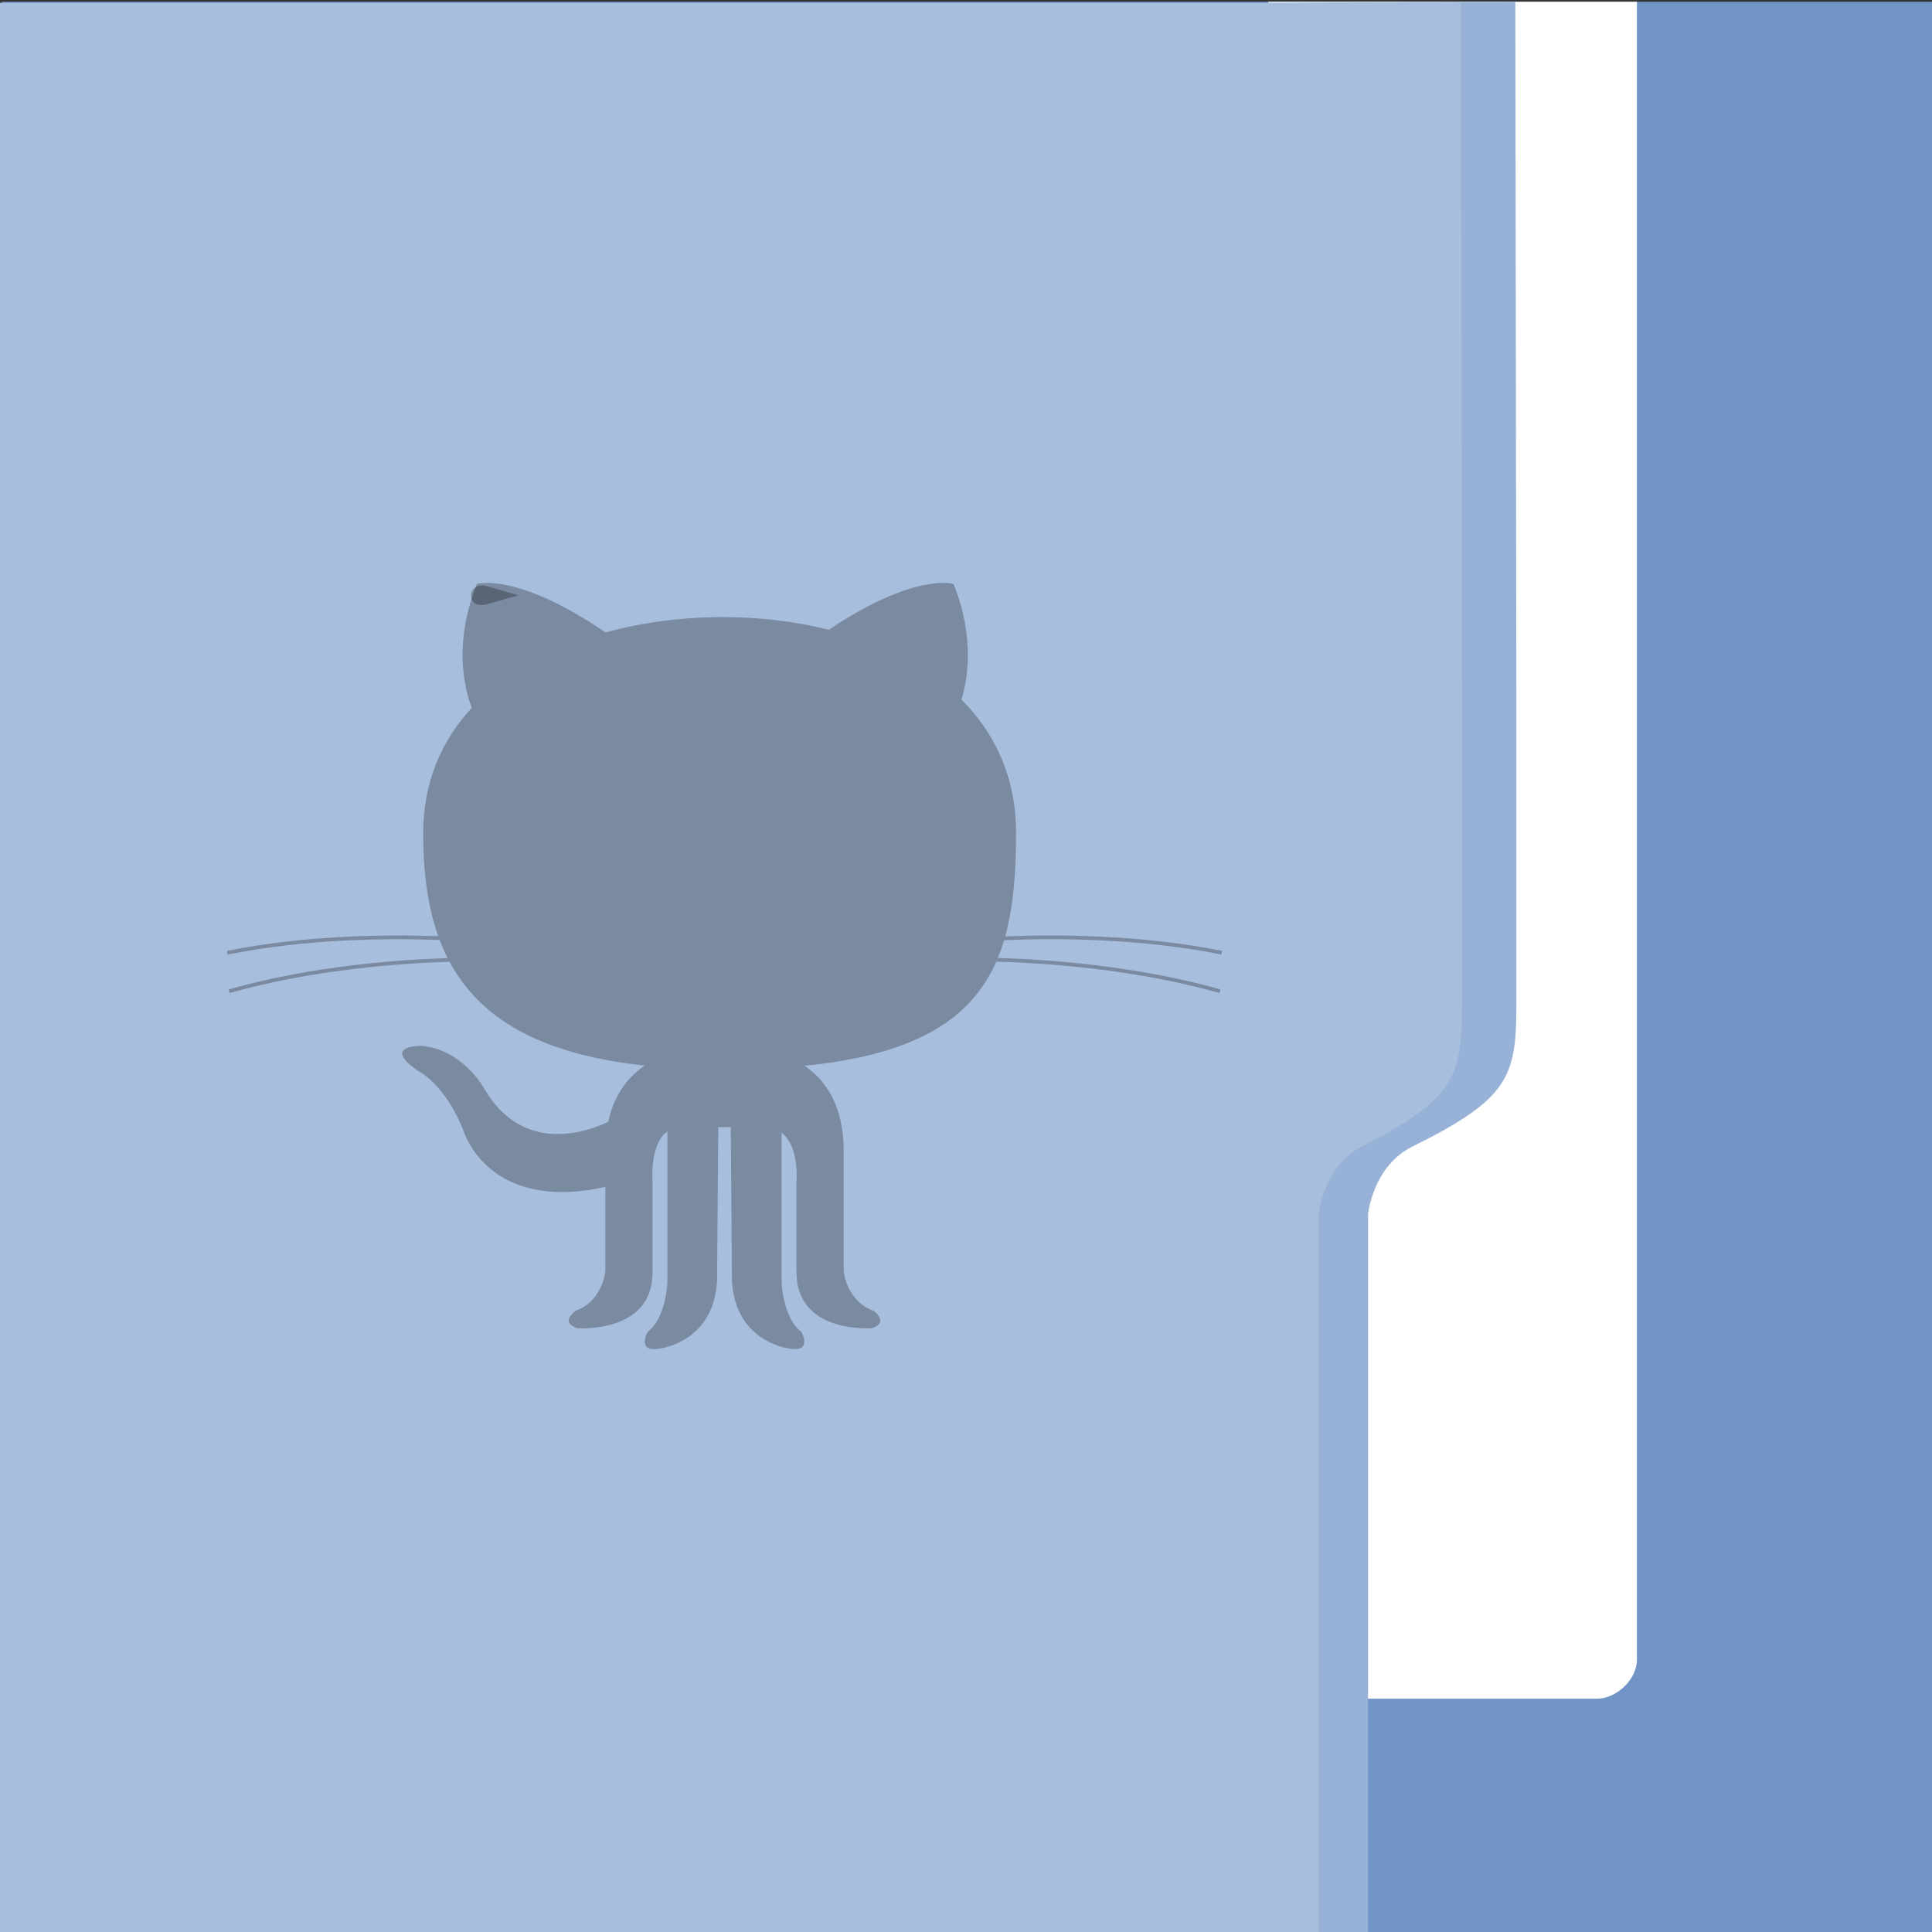 <?xml version="1.0" encoding="UTF-8" standalone="no"?>
<!-- Created with Inkscape (http://www.inkscape.org/) -->

<svg
   xmlns:dc="http://purl.org/dc/elements/1.1/"
   xmlns:cc="http://creativecommons.org/ns#"
   xmlns:rdf="http://www.w3.org/1999/02/22-rdf-syntax-ns#"
   xmlns:svg="http://www.w3.org/2000/svg"
   xmlns="http://www.w3.org/2000/svg"
   xmlns:xlink="http://www.w3.org/1999/xlink"
   xmlns:sodipodi="http://sodipodi.sourceforge.net/DTD/sodipodi-0.dtd"
   xmlns:inkscape="http://www.inkscape.org/namespaces/inkscape"
   version="1.0"
   width="96"
   height="96"
   id="svg2408"
   inkscape:version="0.48.4 r9939"
   sodipodi:docname="folder-projects.svg">
  <rect width="100%" height="100%" fill="#333333" stroke="none"/>
  <sodipodi:namedview
     pagecolor="#ffffff"
     bordercolor="#666666"
     borderopacity="1"
     objecttolerance="10"
     gridtolerance="10"
     guidetolerance="10"
     inkscape:pageopacity="0"
     inkscape:pageshadow="2"
     inkscape:window-width="1366"
     inkscape:window-height="706"
     id="namedview78"
     showgrid="false"
     inkscape:zoom="2"
     inkscape:cx="-8.3383288"
     inkscape:cy="30.842841"
     inkscape:window-x="0"
     inkscape:window-y="26"
     inkscape:window-maximized="1"
     inkscape:current-layer="svg2408"
     showguides="true"
     inkscape:guide-bbox="true">
    <sodipodi:guide
       orientation="0,1"
       position="149,103"
       id="guide3044" />
    <sodipodi:guide
       orientation="0,1"
       position="126,103"
       id="guide3046" />
    <sodipodi:guide
       orientation="0,1"
       position="126,103"
       id="guide3834" />
    <sodipodi:guide
       orientation="0,1"
       position="115,103"
       id="guide3836" />
    <sodipodi:guide
       orientation="1,0"
       position="-61,122"
       id="guide3862" />
  </sodipodi:namedview>
  <defs
     id="defs2410">
    <linearGradient
       gradientTransform="scale(1.006,0.994)"
       gradientUnits="userSpaceOnUse"
       id="ButtonShadow"
       y2="7.017"
       x2="45.448"
       y1="92.54"
       x1="45.448">
      <stop
         offset="0"
         style="stop-color:#000000;stop-opacity:1"
         id="stop3750" />
      <stop
         offset="1"
         style="stop-color:#000000;stop-opacity:0.588"
         id="stop3752" />
    </linearGradient>
    <linearGradient
       id="linearGradient3737">
      <stop
         offset="0"
         style="stop-color:#ffffff;stop-opacity:1"
         id="stop3739" />
      <stop
         offset="1"
         style="stop-color:#ffffff;stop-opacity:0"
         id="stop3741" />
    </linearGradient>
    <filter
       id="filter3174"
       color-interpolation-filters="sRGB">
      <feGaussianBlur
         stdDeviation="1.71"
         id="feGaussianBlur3176" />
    </filter>
    <linearGradient
       gradientUnits="userSpaceOnUse"
       xlink:href="#linearGradient3737"
       id="linearGradient3188"
       y2="63.893"
       x2="36.357"
       y1="6"
       x1="36.357" />
    <filter
       id="filter3794"
       color-interpolation-filters="sRGB"
       height="1.384"
       width="1.384"
       y="-0.192"
       x="-0.192">
      <feGaussianBlur
         stdDeviation="5.28"
         id="feGaussianBlur3796" />
    </filter>
    <linearGradient
       gradientUnits="userSpaceOnUse"
       xlink:href="#linearGradient3737"
       id="linearGradient3613"
       y2="138.661"
       x2="48"
       y1="20.221"
       x1="48" />
    <radialGradient
       gradientTransform="matrix(1.157,0,0,0.996,-7.551,0.197)"
       gradientUnits="userSpaceOnUse"
       xlink:href="#linearGradient3737"
       id="radialGradient3619"
       fy="90.172"
       fx="48"
       r="42"
       cy="90.172"
       cx="48" />
    <clipPath
       id="clipPath3613">
      <rect
         style="fill:#ffffff;fill-opacity:1;fill-rule:nonzero;stroke:none"
         id="rect3615"
         y="6"
         x="6"
         ry="6"
         rx="6"
         height="84"
         width="84" />
    </clipPath>
    <linearGradient
       gradientUnits="userSpaceOnUse"
       xlink:href="#ButtonColor"
       id="linearGradient3617"
       y2="5.988"
       x2="48"
       y1="90"
       x1="48" />
    <linearGradient
       gradientTransform="matrix(1.017,0,0,1.017,-1.103,-1.103)"
       gradientUnits="userSpaceOnUse"
       id="ButtonColor"
       y2="5.425"
       x2="58.65"
       y1="122"
       x1="58.65">
      <stop
         offset="0"
         style="stop-color:#264b79;stop-opacity:1"
         id="stop3189" />
      <stop
         offset="1"
         style="stop-color:#6087b8;stop-opacity:1"
         id="stop3191" />
    </linearGradient>
    <linearGradient
       id="linearGradient4949">
      <stop
         offset="0"
         style="stop-color:#ed6800;stop-opacity:1"
         id="stop4951" />
      <stop
         offset="1"
         style="stop-color:#fd9400;stop-opacity:1"
         id="stop4953" />
    </linearGradient>
    <linearGradient
       gradientUnits="userSpaceOnUse"
       xlink:href="#linearGradient39155"
       id="linearGradient6135"
       y2="34.375"
       x2="29.875"
       y1="18.875"
       x1="31.188" />
    <linearGradient
       id="linearGradient39155">
      <stop
         offset="0"
         style="stop-color:#ffffff;stop-opacity:1"
         id="stop39157" />
      <stop
         offset="1"
         style="stop-color:#dadada;stop-opacity:1"
         id="stop39159" />
    </linearGradient>
    <linearGradient
       id="linearGradient3564">
      <stop
         offset="0"
         style="stop-color:#ffffff;stop-opacity:1"
         id="stop3566" />
      <stop
         offset="1"
         style="stop-color:#ffffff;stop-opacity:0"
         id="stop3568" />
    </linearGradient>
    <linearGradient
       id="linearGradient4941">
      <stop
         offset="0"
         style="stop-color:#3f78c2;stop-opacity:1;"
         id="stop4943" />
      <stop
         offset="1"
         style="stop-color:#2d578e;stop-opacity:1"
         id="stop4945" />
    </linearGradient>
    <linearGradient
       id="linearGradient39171">
      <stop
         offset="0"
         style="stop-color:#ffffff;stop-opacity:1"
         id="stop39173" />
      <stop
         offset="1"
         style="stop-color:#ffffff;stop-opacity:0"
         id="stop39175" />
    </linearGradient>
    <linearGradient
       gradientTransform="matrix(0.68,0,0,0.68,1.352,2.256)"
       gradientUnits="userSpaceOnUse"
       xlink:href="#linearGradient39171"
       id="linearGradient3697"
       y2="87.236"
       x2="75.446"
       y1="27.258"
       x1="75.446" />
    <radialGradient
       gradientTransform="matrix(0.68,0,0,0.619,1.352,6.368)"
       gradientUnits="userSpaceOnUse"
       xlink:href="#linearGradient4941"
       id="radialGradient3700"
       fy="67.409"
       fx="78.564"
       r="11.648"
       cy="67.409"
       cx="78.564" />
    <linearGradient
       gradientTransform="matrix(0.098,0,0,0.098,41.851,51.038)"
       gradientUnits="userSpaceOnUse"
       xlink:href="#linearGradient3564"
       id="linearGradient3703"
       y2="-458.058"
       x2="190.465"
       y1="193.332"
       x1="185.99" />
    <linearGradient
       gradientTransform="matrix(0.68,0,0,0.68,1.352,2.256)"
       gradientUnits="userSpaceOnUse"
       xlink:href="#linearGradient4949"
       id="linearGradient3707"
       y2="94.975"
       x2="79.465"
       y1="52.146"
       x1="79.465" />
    <linearGradient
       gradientTransform="matrix(1.006,0,0,0.994,100,0)"
       gradientUnits="userSpaceOnUse"
       id="ButtonShadow-0"
       y2="7.017"
       x2="45.448"
       y1="92.54"
       x1="45.448">
      <stop
         offset="0"
         style="stop-color:#000000;stop-opacity:1"
         id="stop3750-8" />
      <stop
         offset="1"
         style="stop-color:#000000;stop-opacity:0.588"
         id="stop3752-5" />
    </linearGradient>
    <linearGradient
       gradientTransform="matrix(1.024,0,0,1.012,-1.143,-98.071)"
       gradientUnits="userSpaceOnUse"
       xlink:href="#ButtonShadow-0"
       id="linearGradient3780"
       y2="90.239"
       x2="32.251"
       y1="6.132"
       x1="32.251" />
    <linearGradient
       gradientTransform="matrix(1.024,0,0,1.012,-1.143,-98.071)"
       gradientUnits="userSpaceOnUse"
       xlink:href="#ButtonShadow-0"
       id="linearGradient3772"
       y2="90.239"
       x2="32.251"
       y1="6.132"
       x1="32.251" />
    <linearGradient
       gradientTransform="matrix(1.024,0,0,1.012,-1.143,-98.071)"
       gradientUnits="userSpaceOnUse"
       xlink:href="#ButtonShadow-0"
       id="linearGradient3725"
       y2="90.239"
       x2="32.251"
       y1="6.132"
       x1="32.251" />
    <linearGradient
       gradientTransform="translate(0,-97)"
       gradientUnits="userSpaceOnUse"
       xlink:href="#ButtonShadow-0"
       id="linearGradient3721"
       y2="90.239"
       x2="32.251"
       y1="6.132"
       x1="32.251" />
    <linearGradient
       gradientTransform="matrix(1.024,0,0,1.012,-1.143,-98.071)"
       gradientUnits="userSpaceOnUse"
       xlink:href="#ButtonShadow-0"
       id="linearGradient3059"
       y2="90.239"
       x2="32.251"
       y1="6.132"
       x1="32.251" />
    <linearGradient
       y2="87.236"
       x2="75.446"
       y1="27.258"
       x1="75.446"
       gradientTransform="matrix(0.68,0,0,0.68,6.386,-0.189)"
       gradientUnits="userSpaceOnUse"
       id="linearGradient3057"
       xlink:href="#linearGradient39171"
       inkscape:collect="always" />
    <radialGradient
       r="11.648"
       fy="67.409"
       fx="78.564"
       cy="67.409"
       cx="78.564"
       gradientTransform="matrix(0.68,0,0,0.619,1.352,6.368)"
       gradientUnits="userSpaceOnUse"
       id="radialGradient3060"
       xlink:href="#linearGradient4941"
       inkscape:collect="always" />
    <linearGradient
       y2="-458.058"
       x2="190.465"
       y1="193.332"
       x1="185.99"
       gradientTransform="matrix(0.098,0,0,0.098,41.851,51.038)"
       gradientUnits="userSpaceOnUse"
       id="linearGradient3063"
       xlink:href="#linearGradient3564"
       inkscape:collect="always" />
    <clipPath
       id="clipPath4419"
       clipPathUnits="userSpaceOnUse">
      <rect
         y="0"
         x="0"
         height="96"
         width="96"
         id="rect4421"
         style="fill:#305d98;fill-opacity:1;stroke:none" />
    </clipPath>
    <clipPath
       clipPathUnits="userSpaceOnUse"
       id="clipPath5548">
      <rect
         y="0"
         x="0"
         height="96"
         width="96"
         id="rect5550"
         style="fill:#3f78c2;fill-opacity:1;stroke:none" />
    </clipPath>
    <filter
       id="filter4797"
       style="color-interpolation-filters:sRGB;"
       inkscape:label="Drop Shadow">
      <feFlood
         id="feFlood4799"
         flood-opacity="0.4"
         flood-color="rgb(0,0,0)"
         result="flood" />
      <feComposite
         id="feComposite4801"
         in2="SourceGraphic"
         in="flood"
         operator="in"
         result="composite1" />
      <feGaussianBlur
         id="feGaussianBlur4803"
         in="composite"
         stdDeviation="3"
         result="blur" />
      <feOffset
         id="feOffset4805"
         dx="-2.41474e-15"
         dy="-2"
         result="offset" />
      <feComposite
         id="feComposite4807"
         in2="offset"
         in="SourceGraphic"
         operator="over"
         result="composite2" />
    </filter>
    <clipPath
       clipPathUnits="userSpaceOnUse"
       id="clipPath3081">
      <rect
         style="fill:#264a78;fill-opacity:1;stroke:none"
         id="rect3083"
         width="96"
         height="96"
         x="0"
         y="-9.1440882e-09" />
    </clipPath>
    <linearGradient
       id="linearGradient4008">
      <stop
         offset="0"
         style="stop-color:#99b2d7;stop-opacity:1"
         id="stop4010" />
      <stop
         offset="0.75"
         style="stop-color:#7e9dcc;stop-opacity:1"
         id="stop3895-8" />
      <stop
         offset="1"
         style="stop-color:#5880bc;stop-opacity:1"
         id="stop4014" />
    </linearGradient>
    <linearGradient
       id="linearGradient4075-1">
      <stop
         offset="0"
         style="stop-color:#6e92c6;stop-opacity:1"
         id="stop4077-99" />
      <stop
         offset="1"
         style="stop-color:#afc2df;stop-opacity:1"
         id="stop4079-1" />
    </linearGradient>
    <linearGradient
       gradientTransform="translate(0,8)"
       gradientUnits="userSpaceOnUse"
       xlink:href="#linearGradient4075-1"
       id="linearGradient4070"
       y2="17"
       x2="48"
       y1="78"
       x1="48" />
    <linearGradient
       gradientUnits="userSpaceOnUse"
       xlink:href="#linearGradient3317-8"
       id="linearGradient4053"
       y2="85.821"
       x2="48.036"
       y1="25.911"
       x1="48.036" />
    <linearGradient
       gradientTransform="matrix(0.72,0,0,0.72,1.92,-5.52)"
       gradientUnits="userSpaceOnUse"
       xlink:href="#linearGradient4008"
       id="linearGradient3105-1"
       y2="26.987"
       x2="34.86"
       y1="16.275"
       x1="34.86" />
    <linearGradient
       gradientTransform="scale(1.06,0.944)"
       gradientUnits="userSpaceOnUse"
       id="linearGradient3317-8"
       y2="20.137"
       x2="11.794"
       y1="3.213"
       x1="11.794">
      <stop
         offset="0"
         style="stop-color:#c6953a;stop-opacity:1"
         id="stop3319-4" />
      <stop
         offset="1"
         style="stop-color:#ab7a1f;stop-opacity:1"
         id="stop3321-8" />
    </linearGradient>
    <linearGradient
       id="linearGradient3892-1">
      <stop
         offset="0"
         style="stop-color:#000000;stop-opacity:0.588"
         id="stop3894-1" />
      <stop
         offset="0.118"
         style="stop-color:#000000;stop-opacity:0.471"
         id="stop3896-5" />
      <stop
         offset="0.238"
         style="stop-color:#000000;stop-opacity:0.392"
         id="stop3898-9" />
      <stop
         offset="1"
         style="stop-color:#000000;stop-opacity:0.314"
         id="stop3900-7" />
    </linearGradient>
    <linearGradient
       spreadMethod="reflect"
       gradientTransform="translate(0,10)"
       gradientUnits="userSpaceOnUse"
       xlink:href="#linearGradient3892-1"
       id="linearGradient4086-7"
       y2="88"
       x2="48"
       y1="88"
       x1="90" />
    <linearGradient
       gradientUnits="userSpaceOnUse"
       xlink:href="#ButtonShadow-6"
       id="linearGradient4171"
       y2="7"
       x2="45"
       y1="92"
       x1="45" />
    <linearGradient
       gradientUnits="userSpaceOnUse"
       xlink:href="#ButtonShadow-6"
       id="linearGradient4061"
       y2="7"
       x2="43"
       y1="91"
       x1="43" />
    <linearGradient
       gradientUnits="userSpaceOnUse"
       xlink:href="#ButtonShadow-6"
       id="linearGradient4071"
       y2="7"
       x2="45"
       y1="92"
       x1="45" />
    <linearGradient
       gradientUnits="userSpaceOnUse"
       xlink:href="#ButtonShadow-6"
       id="linearGradient4079"
       y2="7"
       x2="45"
       y1="92"
       x1="45" />
    <linearGradient
       gradientUnits="userSpaceOnUse"
       xlink:href="#ButtonShadow-6"
       id="linearGradient4093"
       y2="7"
       x2="45"
       y1="92"
       x1="45" />
    <linearGradient
       gradientTransform="matrix(1.006,0,0,0.994,0,12)"
       gradientUnits="userSpaceOnUse"
       id="ButtonShadow-6"
       y2="7.017"
       x2="45.448"
       y1="80.472"
       x1="45.448">
      <stop
         offset="0"
         style="stop-color:#000000;stop-opacity:1"
         id="stop3750-6" />
      <stop
         offset="1"
         style="stop-color:#000000;stop-opacity:0.588"
         id="stop3752-4" />
    </linearGradient>
    <linearGradient
       gradientTransform="translate(0,-4)"
       gradientUnits="userSpaceOnUse"
       xlink:href="#linearGradient3637"
       id="linearGradient4122"
       y2="18.048"
       x2="19.946"
       y1="28.252"
       x1="19.946" />
    <linearGradient
       id="linearGradient3637">
      <stop
         offset="0"
         style="stop-color:#f0f0f0;stop-opacity:1"
         id="stop3645" />
      <stop
         offset="1"
         style="stop-color:#f5f5f5;stop-opacity:1"
         id="stop3641" />
    </linearGradient>
    <linearGradient
       gradientUnits="userSpaceOnUse"
       xlink:href="#linearGradient3874"
       id="linearGradient3123"
       y2="81.481"
       x2="48.022"
       y1="29"
       x1="48.022" />
    <linearGradient
       gradientTransform="matrix(1,0,0,-1,0,92)"
       gradientUnits="userSpaceOnUse"
       xlink:href="#linearGradient4384"
       id="linearGradient3094"
       y2="-40"
       x2="48"
       y1="68"
       x1="48" />
    <linearGradient
       id="linearGradient4384">
      <stop
         offset="0"
         style="stop-color:#ffffff;stop-opacity:1"
         id="stop4386" />
      <stop
         offset="1"
         style="stop-color:#ffffff;stop-opacity:0"
         id="stop4388" />
    </linearGradient>
    <filter
       id="filter3870"
       color-interpolation-filters="sRGB"
       height="1.394"
       width="1.331"
       y="-0.197"
       x="-0.166">
      <feGaussianBlur
         stdDeviation="5.17"
         id="feGaussianBlur3872" />
    </filter>
    <clipPath
       id="clipPath3860">
      <rect
         style="fill:#ff00ff;fill-opacity:1;fill-rule:nonzero;stroke:none"
         id="rect3862"
         y="18"
         x="6"
         ry="6"
         rx="6"
         height="72"
         width="84" />
    </clipPath>
    <linearGradient
       gradientTransform="matrix(1.006,0,0,0.994,0,12)"
       gradientUnits="userSpaceOnUse"
       xlink:href="#ButtonShadow-4"
       id="linearGradient3664"
       y2="5.297"
       x2="45.448"
       y1="80.472"
       x1="45.448" />
    <filter
       id="filter3174-1"
       color-interpolation-filters="sRGB">
      <feGaussianBlur
         stdDeviation="1.71"
         id="feGaussianBlur3176-1" />
    </filter>
    <linearGradient
       gradientTransform="matrix(1.006,0,0,0.994,0,12)"
       gradientUnits="userSpaceOnUse"
       id="ButtonShadow-4"
       y2="7.017"
       x2="45.448"
       y1="80.472"
       x1="45.448">
      <stop
         offset="0"
         style="stop-color:#000000;stop-opacity:1"
         id="stop3750-81" />
      <stop
         offset="1"
         style="stop-color:#000000;stop-opacity:0.588"
         id="stop3752-0" />
    </linearGradient>
    <linearGradient
       id="linearGradient3874">
      <stop
         offset="0"
         style="stop-color:#ffffff;stop-opacity:1"
         id="stop3876" />
      <stop
         offset="1"
         style="stop-color:#ffffff;stop-opacity:0"
         id="stop3878" />
    </linearGradient>
    <clipPath
       clipPathUnits="userSpaceOnUse"
       id="clipPath40">
      <path
         inkscape:connector-curvature="0"
         d="M 0,216 216,216 216,0 0,0 0,216 z"
         id="path42" />
    </clipPath>
  </defs>
  <g
     style="display:none"
     id="layer2">
    <rect
       style="opacity:0.9;fill:url(#ButtonShadow);fill-opacity:1;fill-rule:nonzero;stroke:none;filter:url(#filter3174)"
       id="rect3745"
       y="7"
       x="5"
       ry="6"
       rx="6"
       height="85"
       width="86" />
  </g>
  <rect
     y="-96.088"
     x="0.088"
     height="96"
     width="96"
     id="rect3864"
     style="fill:#7194c7;fill-opacity:1;stroke:none"
     transform="matrix(0,1,-1,0,0,0)" />
  <rect
     style="fill:#ffffff;fill-opacity:1;fill-rule:evenodd;stroke:none"
     id="rect3048"
     width="98.094"
     height="18.323"
     x="-13.775"
     y="9.093"
     ry="1.968"
     clip-path="url(#clipPath3081)"
     transform="matrix(0,1,-1,0,90.432,0.088)" />
  <path
     sodipodi:nodetypes="cccccscscc"
     inkscape:connector-curvature="0"
     id="path4459"
     d="m 65.133,0.143 -65.165,0 0,95.946 68.01,0 0,-35.771 c 0,0 0.243,-2.372 2.198,-3.342 4.775,-2.368 5.172,-3.45 5.172,-7.032 0,0 0,-8.674 3.1e-5,-15.318 9e-6,-1.661 -0.052,-34.537 -0.052,-34.537 z"
     style="fill:#98b2d7;fill-opacity:1;stroke:none" />
  <path
     style="fill:#a8bedd;fill-opacity:1;stroke:none"
     d="m 62.785,0.143 -62.873,0 0,95.946 65.618,0 0,-35.771 c 0,0 0.234,-2.372 2.121,-3.342 4.607,-2.368 4.99,-3.45 4.99,-7.032 0,0 0,-8.674 3e-5,-15.318 1e-5,-1.661 -0.05,-34.537 -0.05,-34.537 z"
     id="path3832"
     inkscape:connector-curvature="0"
     sodipodi:nodetypes="cccccscscc" />
  <path
     id="path46"
     style="fill:#000000;fill-opacity:0.275;fill-rule:nonzero;stroke:none"
     d="M 25.752,29.578 24.102,29.104 c 0,0 -0.596,-0.123 -0.702,0.439 0.011,0.587 0.56,0.539 0.738,0.498 l 1.613,-0.463 z"
     inkscape:connector-curvature="0" />
  <path
     id="path50"
     style="fill:#000000;fill-opacity:0.275;fill-rule:nonzero;stroke:none"
     d="m 60.687,47.429 0.037,-0.181 c -4.072,-0.814 -8.249,-0.822 -10.777,-0.717 0.415,-1.496 0.54,-3.217 0.54,-5.137 0,-2.753 -1.034,-4.956 -2.714,-6.632 0.294,-0.947 0.686,-3.051 -0.391,-5.744 0,0 -1.9,-0.603 -6.197,2.273 -1.683,-0.421 -3.475,-0.628 -5.269,-0.628 -1.974,0 -3.969,0.251 -5.829,0.762 -4.435,-3.026 -6.392,-2.406 -6.392,-2.406 -1.278,3.195 -0.488,5.561 -0.248,6.149 -1.502,1.621 -2.419,3.69 -2.419,6.227 0,1.915 0.218,3.633 0.751,5.126 -2.549,-0.093 -6.575,-0.057 -10.501,0.728 l 0.036,0.181 c 3.949,-0.79 8,-0.817 10.534,-0.722 0.117,0.309 0.248,0.609 0.394,0.899 -2.506,0.081 -6.783,0.4 -10.883,1.557 l 0.05,0.178 c 4.132,-1.165 8.448,-1.477 10.929,-1.552 1.497,2.79 4.448,4.593 9.699,5.159 -0.746,0.501 -1.505,1.352 -1.814,2.793 -1.015,0.486 -4.23,1.671 -6.159,-1.646 0,0 -1.08,-1.974 -3.146,-2.129 0,0 -2.005,-0.031 -0.139,1.249 0,0 1.342,0.632 2.267,3.008 0,0 1.207,4.051 7.034,2.751 l 0,4.185 c 0,0 -0.123,1.48 -1.48,1.973 0,0 -0.802,0.555 0.062,0.863 0,0 3.762,0.309 3.762,-2.775 l 0,-4.563 c 0,0 -0.149,-1.81 0.74,-2.439 l 0,7.495 c 0,0 -0.061,1.788 -0.986,2.467 0,0 -0.617,1.11 0.74,0.802 0,0 2.59,-0.37 2.713,-3.392 l 0.059,-7.585 0.622,0 0.059,7.585 c 0.123,3.022 2.713,3.392 2.713,3.392 1.356,0.308 0.74,-0.802 0.74,-0.802 -0.925,-0.678 -0.986,-2.467 -0.986,-2.467 l 0,-7.431 c 0.889,0.692 0.74,2.374 0.74,2.374 l 0,4.563 c 0,3.083 3.762,2.775 3.762,2.775 0.863,-0.308 0.062,-0.863 0.062,-0.863 -1.357,-0.493 -1.48,-1.973 -1.48,-1.973 l 0,-5.982 c 0,-2.333 -0.982,-3.568 -1.943,-4.22 5.599,-0.555 8.286,-2.363 9.525,-5.173 2.453,0.067 6.867,0.366 11.089,1.557 l 0.05,-0.178 c -4.198,-1.184 -8.583,-1.49 -11.06,-1.563 0.117,-0.284 0.22,-0.579 0.311,-0.883 2.51,-0.107 6.707,-0.106 10.795,0.711"
     inkscape:connector-curvature="0" />
</svg>

